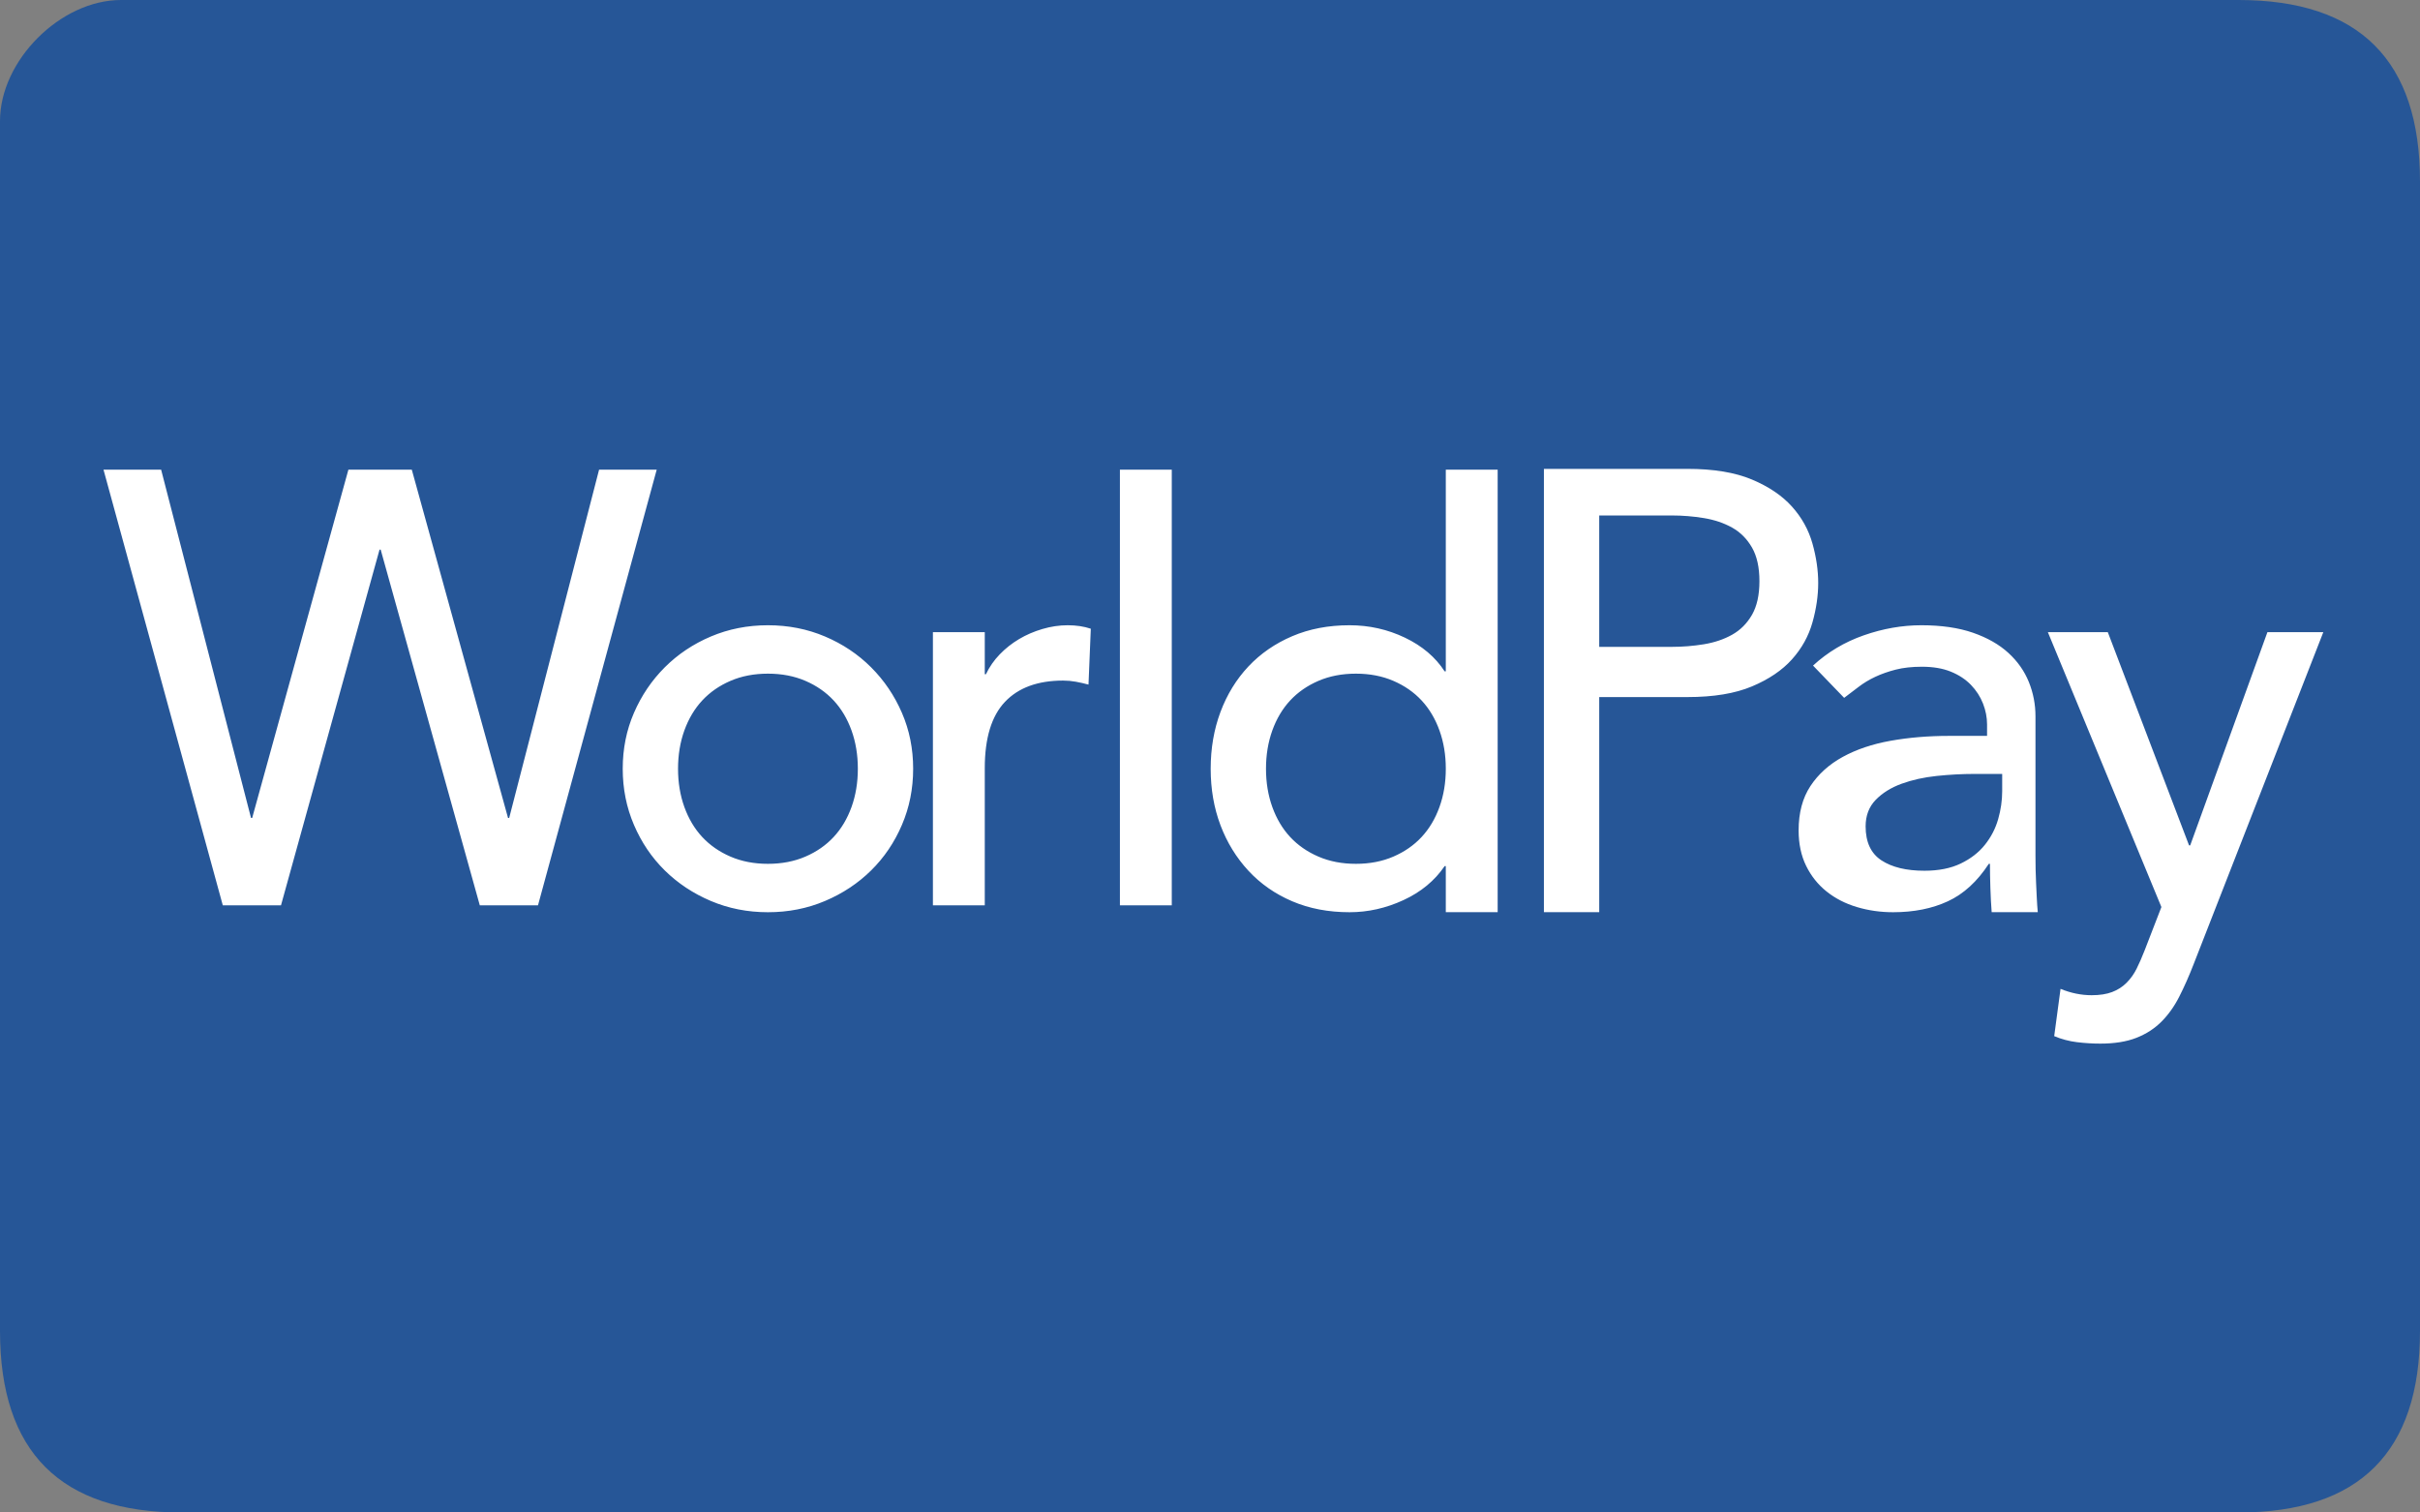 <?xml version="1.0" ?><svg height="100px" version="1.1" viewBox="0 0 160 100" width="160px" xmlns="http://www.w3.org/2000/svg" xmlns:sketch="http://www.bohemiancoding.com/sketch/ns" xmlns:xlink="http://www.w3.org/1999/xlink"><rect x="0" y="0" width="160" height="100" fill="#808080" stroke="none"/><title/><defs/><g fill="none" fill-rule="evenodd" id="Page-1" stroke="none" stroke-width="1"><g id="world-pay"><path d="M148,1.01146687e-06 C140,1.76644588e-06 55.301,-1.60318373e-06 8,1.01146687e-06 C4,1.23257532e-06 -1.84741111e-13,4 1.42108547e-14,8 L1.42108547e-14,88 C-4.62839855e-07,96 4,100 12,100 C56.623,100 140,100 148,100 C156,100 160,96 160,88 L160,12 C160,4 156,1.01146687e-06 148,1.01146687e-06 Z M148,1.01146687e-06" fill="#265697" id="Rectangle-1"/><path d="M6.843,31.052 L10.653,31.052 L16.596,54.079 L16.673,54.079 L23.035,31.052 L27.226,31.052 L33.589,54.079 L33.665,54.079 L39.609,31.052 L43.419,31.052 L35.57,59.856 L31.722,59.856 L25.169,36.341 L25.093,36.341 L18.578,59.856 L14.73,59.856 L6.843,31.052 Z M41.172,50.826 C41.172,49.505 41.419,48.273 41.915,47.13 C42.41,45.987 43.089,44.984 43.953,44.12 C44.817,43.257 45.833,42.577 47.001,42.082 C48.17,41.587 49.427,41.339 50.773,41.339 C52.119,41.339 53.377,41.587 54.545,42.082 C55.713,42.577 56.729,43.257 57.593,44.12 C58.457,44.984 59.136,45.987 59.631,47.13 C60.127,48.273 60.374,49.505 60.374,50.826 C60.374,52.147 60.127,53.385 59.631,54.541 C59.136,55.697 58.457,56.7 57.593,57.551 C56.729,58.402 55.713,59.075 54.545,59.57 C53.377,60.065 52.119,60.313 50.773,60.313 C49.427,60.313 48.17,60.065 47.001,59.57 C45.833,59.075 44.817,58.402 43.953,57.551 C43.089,56.7 42.41,55.697 41.915,54.541 C41.419,53.385 41.172,52.147 41.172,50.826 C41.172,50.826 41.172,52.147 41.172,50.826 Z M44.829,50.826 C44.829,51.741 44.969,52.585 45.248,53.36 C45.528,54.134 45.922,54.795 46.43,55.341 C46.938,55.887 47.56,56.319 48.296,56.636 C49.033,56.954 49.859,57.113 50.773,57.113 C51.687,57.113 52.513,56.954 53.25,56.636 C53.986,56.319 54.608,55.887 55.116,55.341 C55.624,54.795 56.018,54.134 56.298,53.36 C56.577,52.585 56.717,51.741 56.717,50.826 C56.717,49.912 56.577,49.067 56.298,48.292 C56.018,47.518 55.624,46.857 55.116,46.311 C54.608,45.765 53.986,45.333 53.25,45.016 C52.513,44.698 51.687,44.54 50.773,44.54 C49.859,44.54 49.033,44.698 48.296,45.016 C47.56,45.333 46.938,45.765 46.43,46.311 C45.922,46.857 45.528,47.518 45.248,48.292 C44.969,49.067 44.829,49.912 44.829,50.826 C44.829,50.826 44.829,49.912 44.829,50.826 Z M61.68,41.796 L65.109,41.796 L65.109,44.578 L65.185,44.578 C65.414,44.095 65.718,43.657 66.099,43.263 C66.48,42.869 66.906,42.533 67.376,42.254 C67.846,41.974 68.36,41.752 68.919,41.587 C69.478,41.422 70.036,41.339 70.595,41.339 C71.154,41.339 71.662,41.415 72.119,41.568 L71.967,45.263 C71.687,45.187 71.408,45.124 71.129,45.073 C70.849,45.022 70.57,44.997 70.29,44.997 C68.614,44.997 67.331,45.467 66.442,46.406 C65.553,47.346 65.109,48.807 65.109,50.788 L65.109,59.856 L61.68,59.856 L61.68,41.796 Z M77.473,31.052 L77.473,59.856 L74.044,59.856 L74.044,31.052 L77.473,31.052 Z M95.59,60.31 L95.59,57.265 L95.513,57.265 C94.853,58.23 93.945,58.98 92.789,59.513 C91.633,60.046 90.446,60.313 89.227,60.313 C87.83,60.313 86.566,60.072 85.436,59.589 C84.305,59.107 83.34,58.433 82.54,57.57 C81.74,56.706 81.124,55.703 80.692,54.56 C80.261,53.417 80.045,52.172 80.045,50.826 C80.045,49.48 80.261,48.229 80.692,47.073 C81.124,45.918 81.74,44.914 82.54,44.063 C83.34,43.212 84.305,42.546 85.436,42.063 C86.566,41.58 87.83,41.339 89.227,41.339 C90.522,41.339 91.741,41.612 92.884,42.158 C94.027,42.704 94.904,43.447 95.513,44.387 L95.59,44.387 L95.59,31.052 L99.019,31.052 L99.019,60.31 L95.59,60.31 Z M89.646,57.113 C90.56,57.113 91.386,56.954 92.122,56.636 C92.859,56.319 93.481,55.887 93.989,55.341 C94.497,54.795 94.891,54.134 95.17,53.36 C95.45,52.585 95.59,51.741 95.59,50.826 C95.59,49.912 95.45,49.067 95.17,48.292 C94.891,47.518 94.497,46.857 93.989,46.311 C93.481,45.765 92.859,45.333 92.122,45.016 C91.386,44.698 90.56,44.54 89.646,44.54 C88.731,44.54 87.906,44.698 87.169,45.016 C86.433,45.333 85.81,45.765 85.302,46.311 C84.794,46.857 84.401,47.518 84.121,48.292 C83.842,49.067 83.702,49.912 83.702,50.826 C83.702,51.741 83.842,52.585 84.121,53.36 C84.401,54.134 84.794,54.795 85.302,55.341 C85.81,55.887 86.433,56.319 87.169,56.636 C87.906,56.954 88.731,57.113 89.646,57.113 C89.646,57.113 88.731,57.113 89.646,57.113 Z M111.564,31 C113.291,31 114.713,31.235 115.831,31.705 C116.948,32.175 117.831,32.772 118.479,33.496 C119.127,34.219 119.577,35.032 119.831,35.934 C120.085,36.836 120.212,37.706 120.212,38.544 C120.212,39.382 120.085,40.252 119.831,41.154 C119.577,42.055 119.127,42.868 118.479,43.592 C117.831,44.316 116.948,44.913 115.831,45.383 C114.713,45.853 113.291,46.088 111.564,46.088 L105.734,46.088 L105.734,60.31 L102.077,60.31 L102.077,31 L111.564,31 Z M105.734,42.768 L110.535,42.768 C111.246,42.768 111.951,42.711 112.649,42.597 C113.348,42.482 113.97,42.273 114.516,41.968 C115.062,41.663 115.501,41.225 115.831,40.654 C116.161,40.082 116.326,39.339 116.326,38.425 C116.326,37.51 116.161,36.767 115.831,36.196 C115.501,35.624 115.062,35.186 114.516,34.881 C113.97,34.577 113.348,34.367 112.649,34.253 C111.951,34.138 111.246,34.081 110.535,34.081 L105.734,34.081 L105.734,42.768 Z M123.223,42.006 C124.493,41.561 125.763,41.339 127.033,41.339 C128.354,41.339 129.49,41.504 130.443,41.834 C131.395,42.165 132.176,42.609 132.786,43.168 C133.396,43.727 133.846,44.368 134.139,45.092 C134.431,45.816 134.577,46.572 134.577,47.359 L134.577,56.579 C134.577,57.214 134.589,57.798 134.615,58.332 C134.64,58.865 134.678,59.827 134.729,60.31 L131.681,60.31 C131.605,59.396 131.567,58.027 131.567,57.113 L131.491,57.113 C130.729,58.281 129.827,59.107 128.785,59.589 C127.744,60.072 126.538,60.313 125.166,60.313 C124.328,60.313 123.528,60.199 122.766,59.97 C122.004,59.742 121.337,59.399 120.765,58.941 C120.194,58.484 119.743,57.919 119.413,57.246 C119.083,56.573 118.917,55.792 118.917,54.903 C118.917,53.734 119.178,52.757 119.699,51.969 C120.219,51.182 120.93,50.54 121.832,50.045 C122.734,49.55 123.788,49.194 124.995,48.978 C126.201,48.762 127.49,48.654 128.862,48.654 L131.376,48.654 L131.376,47.892 C131.376,47.435 131.287,46.978 131.11,46.521 C130.932,46.064 130.665,45.651 130.31,45.282 C129.954,44.914 129.509,44.622 128.976,44.406 C128.443,44.19 127.808,44.082 127.071,44.082 C126.411,44.082 125.833,44.146 125.337,44.273 C124.842,44.4 124.391,44.559 123.985,44.749 C123.578,44.94 123.21,45.162 122.88,45.416 C122.55,45.67 122.232,45.911 121.927,46.14 L119.87,44.006 C120.835,43.117 121.953,42.45 123.223,42.006 Z M130.548,51.169 C129.735,51.169 128.903,51.213 128.052,51.302 C127.201,51.391 126.426,51.563 125.728,51.817 C125.029,52.071 124.458,52.426 124.013,52.884 C123.569,53.341 123.347,53.925 123.347,54.636 C123.347,55.678 123.696,56.427 124.394,56.884 C125.093,57.341 126.039,57.57 127.233,57.57 C128.173,57.57 128.973,57.411 129.633,57.094 C130.294,56.776 130.827,56.363 131.233,55.855 C131.64,55.347 131.932,54.782 132.11,54.16 C132.287,53.538 132.376,52.922 132.376,52.312 L132.376,51.169 L130.548,51.169 Z M135.396,41.796 L139.359,41.796 L144.731,55.893 L144.807,55.893 L149.912,41.796 L153.608,41.796 L145.036,63.742 C144.731,64.53 144.413,65.247 144.083,65.895 C143.753,66.543 143.359,67.095 142.902,67.552 C142.445,68.009 141.892,68.365 141.245,68.619 C140.597,68.873 139.803,69 138.863,69 C138.355,69 137.841,68.968 137.32,68.905 C136.8,68.841 136.298,68.708 135.815,68.505 L136.234,65.38 C136.92,65.66 137.606,65.8 138.292,65.8 C138.825,65.8 139.276,65.73 139.644,65.59 C140.013,65.45 140.33,65.247 140.597,64.98 C140.864,64.714 141.086,64.403 141.264,64.047 C141.441,63.691 141.619,63.285 141.797,62.828 L142.902,59.97 L135.396,41.796 Z M135.396,41.796" fill="#FFFFFF" id="WorldPay"/></g></g></svg>